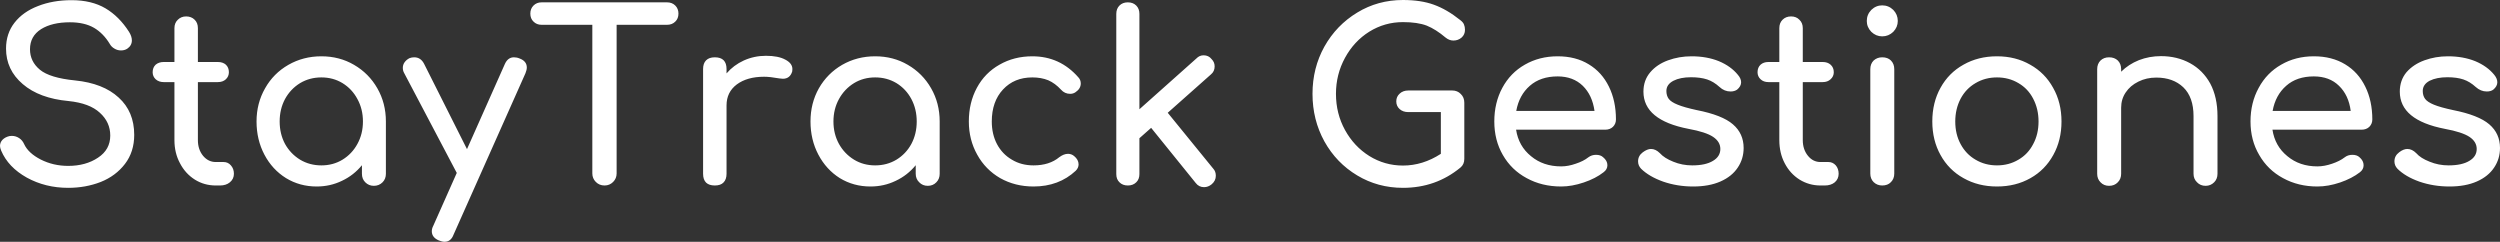 <svg data-v-423bf9ae="" xmlns="http://www.w3.org/2000/svg" viewBox="0 0 620.374 60" class="font"><rect x="0" y="0" width="620.374" height="60" fill="#333333" stroke="none"/><!----><!----><!----><g data-v-423bf9ae="" id="e6aef010-e68e-45e9-b6a8-be3b104678bb" fill="white" transform="matrix(4.158,0,0,4.158,-3.326,-5.239)"><path d="M5.07 1.27L5.07 1.27Q6.27 1.27 7.10 1.76L7.10 1.76L7.10 1.76Q7.92 2.25 8.50 3.16L8.50 3.16L8.50 3.16Q8.67 3.43 8.67 3.67L8.67 3.67L8.67 3.67Q8.67 3.98 8.39 4.17L8.39 4.17L8.39 4.17Q8.23 4.27 8.02 4.27L8.02 4.27L8.02 4.27Q7.81 4.27 7.63 4.16L7.63 4.16L7.63 4.16Q7.45 4.06 7.35 3.88L7.35 3.88L7.35 3.88Q6.97 3.25 6.41 2.92L6.41 2.92L6.41 2.92Q5.84 2.59 4.97 2.59L4.97 2.59L4.97 2.59Q3.91 2.59 3.25 3.00L3.25 3.00L3.25 3.00Q2.59 3.42 2.59 4.20L2.59 4.20L2.59 4.20Q2.59 4.93 3.18 5.42L3.18 5.42L3.18 5.42Q3.77 5.91 5.28 6.06L5.28 6.06L5.28 6.06Q6.96 6.23 7.88 7.08L7.88 7.08L7.88 7.08Q8.81 7.92 8.81 9.31L8.81 9.31L8.81 9.31Q8.81 10.32 8.26 11.04L8.26 11.04L8.26 11.04Q7.71 11.76 6.81 12.12L6.81 12.12L6.81 12.12Q5.91 12.47 4.87 12.47L4.87 12.47L4.87 12.47Q3.51 12.47 2.40 11.86L2.40 11.86L2.40 11.86Q1.29 11.24 0.87 10.25L0.87 10.25L0.87 10.25Q0.80 10.08 0.80 9.97L0.80 9.97L0.80 9.97Q0.80 9.76 0.95 9.60L0.95 9.60L0.95 9.60Q1.11 9.44 1.37 9.38L1.37 9.38L1.37 9.38Q1.41 9.37 1.51 9.37L1.51 9.37L1.51 9.37Q1.74 9.37 1.94 9.50L1.94 9.50L1.94 9.50Q2.14 9.63 2.24 9.86L2.24 9.86L2.24 9.86Q2.49 10.40 3.23 10.78L3.23 10.78L3.23 10.78Q3.98 11.16 4.87 11.16L4.87 11.16L4.87 11.16Q5.92 11.16 6.65 10.67L6.65 10.67L6.65 10.67Q7.38 10.19 7.38 9.35L7.38 9.35L7.38 9.35Q7.38 8.55 6.76 7.99L6.76 7.99L6.76 7.99Q6.15 7.42 4.89 7.29L4.89 7.29L4.89 7.29Q3.15 7.13 2.16 6.28L2.16 6.28L2.16 6.28Q1.16 5.43 1.16 4.16L1.16 4.16L1.16 4.16Q1.16 3.26 1.67 2.61L1.67 2.61L1.67 2.61Q2.18 1.96 3.07 1.62L3.07 1.62L3.07 1.62Q3.96 1.27 5.07 1.27L5.07 1.27ZM14.15 10.93L14.15 10.93Q14.41 10.93 14.58 11.13L14.58 11.13L14.58 11.13Q14.76 11.33 14.76 11.63L14.76 11.63L14.76 11.63Q14.76 11.94 14.52 12.14L14.52 12.14L14.52 12.14Q14.29 12.33 13.93 12.33L13.93 12.33L13.68 12.33L13.68 12.33Q12.99 12.33 12.43 11.98L12.43 11.98L12.43 11.98Q11.86 11.62 11.54 11.00L11.54 11.00L11.54 11.00Q11.21 10.39 11.21 9.62L11.21 9.62L11.21 6.16L10.57 6.16L10.57 6.16Q10.28 6.16 10.09 5.99L10.09 5.99L10.09 5.99Q9.91 5.82 9.91 5.57L9.91 5.57L9.91 5.57Q9.91 5.29 10.09 5.12L10.09 5.12L10.09 5.12Q10.28 4.96 10.57 4.96L10.57 4.96L11.21 4.96L11.21 2.94L11.21 2.94Q11.21 2.63 11.41 2.44L11.41 2.44L11.41 2.44Q11.61 2.24 11.91 2.24L11.91 2.24L11.91 2.24Q12.22 2.24 12.42 2.44L12.42 2.44L12.42 2.44Q12.61 2.63 12.61 2.94L12.61 2.94L12.61 4.96L13.80 4.96L13.80 4.96Q14.10 4.96 14.28 5.12L14.28 5.12L14.28 5.12Q14.46 5.29 14.46 5.57L14.46 5.57L14.46 5.57Q14.46 5.82 14.28 5.99L14.28 5.99L14.28 5.99Q14.10 6.16 13.80 6.16L13.80 6.16L12.61 6.16L12.61 9.62L12.61 9.62Q12.61 10.18 12.92 10.56L12.92 10.56L12.92 10.56Q13.23 10.93 13.68 10.93L13.68 10.93L14.15 10.93ZM19.98 4.62L19.98 4.62Q21.06 4.62 21.93 5.13L21.93 5.13L21.93 5.13Q22.81 5.64 23.32 6.53L23.32 6.53L23.32 6.53Q23.83 7.42 23.83 8.51L23.83 8.51L23.83 11.63L23.83 11.63Q23.83 11.94 23.63 12.14L23.63 12.14L23.63 12.14Q23.42 12.35 23.11 12.35L23.11 12.35L23.11 12.35Q22.81 12.35 22.60 12.14L22.60 12.14L22.60 12.14Q22.40 11.94 22.40 11.63L22.40 11.63L22.40 11.12L22.40 11.12Q21.91 11.72 21.21 12.05L21.21 12.05L21.21 12.05Q20.51 12.39 19.70 12.39L19.70 12.39L19.70 12.39Q18.69 12.39 17.87 11.89L17.87 11.89L17.87 11.89Q17.05 11.38 16.58 10.49L16.58 10.49L16.58 10.49Q16.11 9.60 16.11 8.51L16.11 8.51L16.11 8.51Q16.11 7.42 16.62 6.53L16.62 6.53L16.62 6.53Q17.12 5.64 18.01 5.13L18.01 5.13L18.01 5.13Q18.90 4.62 19.98 4.62L19.98 4.62ZM19.98 11.13L19.98 11.13Q20.68 11.13 21.24 10.79L21.24 10.79L21.24 10.79Q21.81 10.44 22.13 9.85L22.13 9.85L22.13 9.85Q22.46 9.25 22.46 8.51L22.46 8.51L22.46 8.51Q22.46 7.77 22.13 7.17L22.13 7.17L22.13 7.17Q21.81 6.57 21.24 6.22L21.24 6.22L21.24 6.22Q20.68 5.88 19.98 5.88L19.98 5.88L19.98 5.88Q19.28 5.88 18.71 6.22L18.71 6.22L18.71 6.22Q18.14 6.57 17.81 7.17L17.81 7.17L17.81 7.17Q17.49 7.77 17.49 8.51L17.49 8.51L17.49 8.51Q17.49 9.25 17.81 9.85L17.81 9.85L17.81 9.85Q18.14 10.44 18.71 10.79L18.71 10.79L18.71 10.79Q19.28 11.13 19.98 11.13L19.98 11.13ZM31.81 4.75L31.81 4.75Q32.24 4.91 32.24 5.29L32.24 5.29L32.24 5.29Q32.24 5.43 32.16 5.63L32.16 5.63L27.87 15.26L27.87 15.26Q27.71 15.69 27.33 15.69L27.33 15.69L27.33 15.69Q27.19 15.69 26.99 15.61L26.99 15.61L26.99 15.61Q26.57 15.43 26.57 15.06L26.57 15.06L26.57 15.06Q26.57 14.90 26.66 14.73L26.66 14.73L28.06 11.58L24.91 5.60L24.91 5.60Q24.84 5.47 24.84 5.31L24.84 5.31L24.84 5.31Q24.84 5.12 24.95 4.97L24.95 4.97L24.95 4.97Q25.06 4.82 25.24 4.73L25.24 4.73L25.24 4.73Q25.37 4.68 25.52 4.68L25.52 4.68L25.52 4.68Q25.91 4.68 26.11 5.07L26.11 5.07L28.67 10.16L30.93 5.08L30.93 5.08Q31.11 4.68 31.47 4.68L31.47 4.68L31.47 4.68Q31.65 4.68 31.81 4.75L31.81 4.75ZM40.61 1.40L40.61 1.40Q40.91 1.40 41.10 1.59L41.10 1.59L41.10 1.59Q41.29 1.78 41.29 2.07L41.29 2.07L41.29 2.07Q41.29 2.37 41.10 2.55L41.10 2.55L41.10 2.55Q40.91 2.74 40.61 2.74L40.61 2.74L37.60 2.74L37.60 11.61L37.60 11.61Q37.60 11.91 37.39 12.12L37.39 12.12L37.39 12.12Q37.18 12.33 36.88 12.33L36.88 12.33L36.88 12.33Q36.57 12.33 36.36 12.12L36.36 12.12L36.36 12.12Q36.15 11.91 36.15 11.61L36.15 11.61L36.15 2.74L33.12 2.74L33.12 2.74Q32.83 2.74 32.64 2.55L32.64 2.55L32.64 2.55Q32.45 2.37 32.45 2.07L32.45 2.07L32.45 2.07Q32.45 1.78 32.64 1.59L32.64 1.59L32.64 1.59Q32.83 1.40 33.12 1.40L33.12 1.40L40.61 1.40ZM46.51 4.59L46.51 4.59Q47.25 4.59 47.67 4.82L47.67 4.82L47.67 4.82Q48.09 5.04 48.09 5.38L48.09 5.38L48.09 5.38Q48.09 5.47 48.08 5.52L48.08 5.52L48.08 5.52Q47.95 5.96 47.52 5.96L47.52 5.96L47.52 5.96Q47.45 5.96 47.31 5.94L47.31 5.94L47.31 5.94Q46.75 5.84 46.40 5.84L46.40 5.84L46.40 5.84Q45.39 5.84 44.77 6.30L44.77 6.30L44.77 6.30Q44.16 6.76 44.16 7.55L44.16 7.55L44.16 11.63L44.16 11.63Q44.16 11.97 43.98 12.15L43.98 12.15L43.98 12.15Q43.81 12.33 43.46 12.33L43.46 12.33L43.46 12.33Q43.12 12.33 42.94 12.16L42.94 12.16L42.94 12.16Q42.76 11.98 42.76 11.63L42.76 11.63L42.76 5.38L42.76 5.38Q42.76 5.04 42.94 4.86L42.94 4.86L42.94 4.86Q43.12 4.68 43.46 4.68L43.46 4.68L43.46 4.68Q44.16 4.68 44.16 5.38L44.16 5.38L44.16 5.64L44.16 5.64Q44.58 5.15 45.19 4.87L45.19 4.87L45.19 4.87Q45.81 4.59 46.51 4.59L46.51 4.59ZM53.03 4.62L53.03 4.62Q54.11 4.62 54.98 5.13L54.98 5.13L54.98 5.13Q55.86 5.64 56.37 6.53L56.37 6.53L56.37 6.53Q56.88 7.42 56.88 8.51L56.88 8.51L56.88 11.63L56.88 11.63Q56.88 11.94 56.68 12.14L56.68 12.14L56.68 12.14Q56.48 12.35 56.17 12.35L56.17 12.35L56.17 12.35Q55.86 12.35 55.66 12.14L55.66 12.14L55.66 12.14Q55.45 11.94 55.45 11.63L55.45 11.63L55.45 11.12L55.45 11.12Q54.96 11.72 54.26 12.05L54.26 12.05L54.26 12.05Q53.56 12.39 52.75 12.39L52.75 12.39L52.75 12.39Q51.74 12.39 50.92 11.89L50.92 11.89L50.92 11.89Q50.11 11.38 49.64 10.49L49.64 10.49L49.64 10.49Q49.17 9.60 49.17 8.51L49.17 8.51L49.17 8.51Q49.17 7.42 49.67 6.53L49.67 6.53L49.67 6.53Q50.18 5.64 51.06 5.13L51.06 5.13L51.06 5.13Q51.95 4.62 53.03 4.62L53.03 4.62ZM53.03 11.13L53.03 11.13Q53.73 11.13 54.30 10.79L54.30 10.79L54.30 10.79Q54.87 10.44 55.19 9.85L55.19 9.85L55.19 9.85Q55.51 9.25 55.51 8.51L55.51 8.51L55.51 8.51Q55.51 7.77 55.19 7.17L55.19 7.17L55.19 7.17Q54.87 6.57 54.30 6.22L54.30 6.22L54.30 6.22Q53.73 5.88 53.03 5.88L53.03 5.88L53.03 5.88Q52.33 5.88 51.77 6.22L51.77 6.22L51.77 6.22Q51.20 6.57 50.87 7.17L50.87 7.17L50.87 7.17Q50.54 7.77 50.54 8.51L50.54 8.51L50.54 8.51Q50.54 9.25 50.87 9.85L50.87 9.85L50.87 9.85Q51.20 10.44 51.77 10.79L51.77 10.79L51.77 10.79Q52.33 11.13 53.03 11.13L53.03 11.13ZM62.41 4.62L62.41 4.62Q64.06 4.62 65.16 5.88L65.16 5.88L65.16 5.88Q65.30 6.03 65.30 6.24L65.30 6.24L65.30 6.24Q65.30 6.55 64.99 6.76L64.99 6.76L64.99 6.76Q64.85 6.86 64.67 6.86L64.67 6.86L64.67 6.86Q64.34 6.86 64.12 6.61L64.12 6.61L64.12 6.61Q63.77 6.23 63.36 6.05L63.36 6.05L63.36 6.05Q62.94 5.88 62.41 5.88L62.41 5.88L62.41 5.88Q61.33 5.88 60.66 6.60L60.66 6.60L60.66 6.60Q59.99 7.32 59.99 8.51L59.99 8.51L59.99 8.51Q59.99 9.27 60.30 9.86L60.30 9.86L60.30 9.86Q60.62 10.46 61.19 10.79L61.19 10.79L61.19 10.79Q61.75 11.13 62.48 11.13L62.48 11.13L62.48 11.13Q63.43 11.13 64.02 10.64L64.02 10.64L64.02 10.64Q64.29 10.44 64.54 10.44L64.54 10.44L64.54 10.44Q64.74 10.44 64.90 10.57L64.90 10.57L64.90 10.57Q65.17 10.79 65.17 11.07L65.17 11.07L65.17 11.07Q65.17 11.28 65.00 11.45L65.00 11.45L65.00 11.45Q63.99 12.39 62.48 12.39L62.48 12.39L62.48 12.39Q61.38 12.39 60.49 11.89L60.49 11.89L60.49 11.89Q59.61 11.38 59.12 10.49L59.12 10.49L59.12 10.49Q58.62 9.60 58.62 8.51L58.62 8.51L58.62 8.51Q58.62 7.39 59.10 6.50L59.10 6.50L59.10 6.50Q59.58 5.61 60.45 5.12L60.45 5.12L60.45 5.12Q61.32 4.62 62.41 4.62L62.41 4.62ZM73.21 11.33L73.21 11.33Q73.36 11.49 73.36 11.75L73.36 11.75L73.36 11.75Q73.36 12.05 73.11 12.26L73.11 12.26L73.11 12.26Q72.90 12.43 72.66 12.43L72.66 12.43L72.66 12.43Q72.35 12.43 72.16 12.18L72.16 12.18L69.50 8.89L68.80 9.51L68.80 11.65L68.80 11.65Q68.80 11.96 68.61 12.14L68.61 12.14L68.61 12.14Q68.42 12.33 68.11 12.33L68.11 12.33L68.11 12.33Q67.80 12.33 67.61 12.14L67.61 12.14L67.61 12.14Q67.42 11.96 67.42 11.65L67.42 11.65L67.42 2.09L67.42 2.09Q67.42 1.78 67.61 1.59L67.61 1.59L67.61 1.59Q67.80 1.40 68.11 1.40L68.11 1.40L68.11 1.40Q68.42 1.40 68.61 1.59L68.61 1.59L68.61 1.59Q68.80 1.78 68.80 2.09L68.80 2.09L68.80 7.78L72.20 4.75L72.20 4.75Q72.38 4.56 72.63 4.56L72.63 4.56L72.63 4.56Q72.93 4.56 73.11 4.79L73.11 4.79L73.11 4.79Q73.29 4.97 73.29 5.22L73.29 5.22L73.29 5.22Q73.29 5.52 73.07 5.70L73.07 5.70L70.49 7.99L73.21 11.33ZM87.47 6.66L87.47 6.66Q87.78 6.66 87.98 6.87L87.98 6.87L87.98 6.87Q88.19 7.07 88.19 7.39L88.19 7.39L88.19 10.74L88.19 10.74Q88.19 11.07 87.96 11.26L87.96 11.26L87.96 11.26Q86.49 12.47 84.53 12.47L84.53 12.47L84.53 12.47Q83.03 12.47 81.80 11.73L81.80 11.73L81.80 11.73Q80.56 10.99 79.84 9.70L79.84 9.70L79.84 9.70Q79.13 8.41 79.13 6.86L79.13 6.86L79.13 6.86Q79.13 5.32 79.84 4.04L79.84 4.04L79.84 4.04Q80.56 2.76 81.80 2.01L81.80 2.01L81.80 2.01Q83.03 1.26 84.53 1.26L84.53 1.26L84.53 1.26Q85.60 1.26 86.37 1.54L86.37 1.54L86.37 1.54Q87.15 1.82 87.95 2.46L87.95 2.46L87.95 2.46Q88.12 2.59 88.17 2.72L88.17 2.72L88.17 2.72Q88.23 2.86 88.23 3.04L88.23 3.04L88.23 3.04Q88.23 3.32 88.03 3.50L88.03 3.50L88.03 3.50Q87.82 3.68 87.54 3.68L87.54 3.68L87.54 3.68Q87.29 3.68 87.07 3.50L87.07 3.50L87.07 3.50Q86.49 3.01 85.95 2.79L85.95 2.79L85.95 2.79Q85.40 2.58 84.53 2.58L84.53 2.58L84.53 2.58Q83.44 2.58 82.52 3.15L82.52 3.15L82.52 3.15Q81.61 3.72 81.07 4.71L81.07 4.71L81.07 4.71Q80.53 5.70 80.53 6.86L80.53 6.86L80.53 6.86Q80.53 8.04 81.07 9.02L81.07 9.02L81.07 9.02Q81.61 10.00 82.52 10.57L82.52 10.57L82.52 10.57Q83.44 11.14 84.53 11.14L84.53 11.14L84.53 11.14Q85.71 11.14 86.79 10.44L86.79 10.44L86.79 7.95L84.85 7.95L84.85 7.95Q84.53 7.95 84.33 7.77L84.33 7.77L84.33 7.77Q84.13 7.59 84.13 7.31L84.13 7.31L84.13 7.31Q84.13 7.03 84.33 6.85L84.33 6.85L84.33 6.85Q84.53 6.66 84.85 6.66L84.85 6.66L87.47 6.66ZM97.24 8.39L97.24 8.39Q97.24 8.65 97.06 8.83L97.06 8.83L97.06 8.83Q96.88 9.00 96.60 9.00L96.60 9.00L91.28 9.00L91.28 9.00Q91.43 9.98 92.17 10.58L92.17 10.58L92.17 10.58Q92.90 11.19 93.97 11.19L93.97 11.19L93.97 11.19Q94.39 11.19 94.84 11.03L94.84 11.03L94.84 11.03Q95.30 10.88 95.59 10.65L95.59 10.65L95.59 10.65Q95.79 10.50 96.05 10.50L96.05 10.50L96.05 10.50Q96.32 10.50 96.47 10.64L96.47 10.64L96.47 10.64Q96.73 10.85 96.73 11.12L96.73 11.12L96.73 11.12Q96.73 11.37 96.50 11.54L96.50 11.54L96.50 11.54Q96.03 11.91 95.32 12.15L95.32 12.15L95.32 12.15Q94.61 12.39 93.97 12.39L93.97 12.39L93.97 12.39Q92.82 12.39 91.91 11.89L91.91 11.89L91.91 11.89Q91 11.40 90.49 10.51L90.49 10.51L90.49 10.51Q89.98 9.63 89.98 8.51L89.98 8.51L89.98 8.51Q89.98 7.39 90.46 6.50L90.46 6.50L90.46 6.50Q90.94 5.61 91.80 5.12L91.80 5.12L91.80 5.12Q92.67 4.62 93.76 4.62L93.76 4.62L93.76 4.62Q94.84 4.62 95.62 5.10L95.62 5.10L95.62 5.10Q96.40 5.57 96.82 6.43L96.82 6.43L96.82 6.43Q97.24 7.28 97.24 8.39L97.24 8.39ZM93.76 5.82L93.76 5.82Q92.74 5.82 92.10 6.38L92.10 6.38L92.10 6.38Q91.46 6.94 91.29 7.88L91.29 7.88L95.96 7.88L95.96 7.88Q95.83 6.94 95.26 6.38L95.26 6.38L95.26 6.38Q94.68 5.82 93.76 5.82L93.76 5.82ZM101.75 4.62L101.75 4.62Q102.66 4.62 103.38 4.91L103.38 4.91L103.38 4.91Q104.10 5.21 104.52 5.73L104.52 5.73L104.52 5.73Q104.71 5.95 104.71 6.17L104.71 6.17L104.71 6.17Q104.71 6.41 104.47 6.61L104.47 6.61L104.47 6.61Q104.31 6.72 104.08 6.72L104.08 6.72L104.08 6.72Q103.71 6.72 103.42 6.45L103.42 6.45L103.42 6.45Q103.07 6.13 102.68 6.00L102.68 6.00L102.68 6.00Q102.28 5.87 101.72 5.87L101.72 5.87L101.72 5.87Q101.08 5.87 100.67 6.08L100.67 6.08L100.67 6.08Q100.25 6.30 100.25 6.69L100.25 6.69L100.25 6.69Q100.25 6.97 100.39 7.16L100.39 7.16L100.39 7.16Q100.53 7.35 100.93 7.51L100.93 7.51L100.93 7.51Q101.32 7.67 102.06 7.83L102.06 7.83L102.06 7.83Q103.59 8.13 104.22 8.68L104.22 8.68L104.22 8.68Q104.86 9.23 104.86 10.09L104.86 10.09L104.86 10.09Q104.86 10.74 104.51 11.26L104.51 11.26L104.51 11.26Q104.16 11.79 103.48 12.09L103.48 12.09L103.48 12.09Q102.80 12.39 101.85 12.39L101.85 12.39L101.85 12.39Q100.90 12.39 100.06 12.10L100.06 12.10L100.06 12.10Q99.22 11.80 98.74 11.33L98.74 11.33L98.74 11.33Q98.56 11.14 98.56 10.89L98.56 10.89L98.56 10.89Q98.56 10.56 98.84 10.35L98.84 10.35L98.84 10.35Q99.11 10.15 99.33 10.15L99.33 10.15L99.33 10.15Q99.61 10.15 99.86 10.40L99.86 10.40L99.86 10.40Q100.13 10.70 100.66 10.91L100.66 10.91L100.66 10.91Q101.19 11.13 101.79 11.13L101.79 11.13L101.79 11.13Q102.59 11.13 103.03 10.86L103.03 10.86L103.03 10.86Q103.47 10.60 103.47 10.15L103.47 10.15L103.47 10.15Q103.47 9.72 103.04 9.43L103.04 9.43L103.04 9.43Q102.61 9.14 101.57 8.95L101.57 8.95L101.57 8.95Q98.88 8.43 98.88 6.73L98.88 6.73L98.88 6.73Q98.88 6.05 99.29 5.57L99.29 5.57L99.29 5.57Q99.69 5.10 100.35 4.86L100.35 4.86L100.35 4.86Q101.01 4.62 101.75 4.62L101.75 4.62ZM109.93 10.93L109.93 10.93Q110.18 10.93 110.36 11.13L110.36 11.13L110.36 11.13Q110.53 11.33 110.53 11.63L110.53 11.63L110.53 11.63Q110.53 11.94 110.30 12.14L110.30 12.14L110.30 12.14Q110.07 12.33 109.70 12.33L109.70 12.33L109.45 12.33L109.45 12.33Q108.77 12.33 108.20 11.98L108.20 11.98L108.20 11.98Q107.63 11.62 107.31 11.00L107.31 11.00L107.31 11.00Q106.99 10.39 106.99 9.62L106.99 9.62L106.99 6.16L106.34 6.16L106.34 6.16Q106.05 6.16 105.87 5.99L105.87 5.99L105.87 5.99Q105.69 5.82 105.69 5.57L105.69 5.57L105.69 5.57Q105.69 5.29 105.87 5.12L105.87 5.12L105.87 5.12Q106.05 4.96 106.34 4.96L106.34 4.96L106.99 4.96L106.99 2.94L106.99 2.94Q106.99 2.63 107.18 2.44L107.18 2.44L107.18 2.44Q107.38 2.24 107.69 2.24L107.69 2.24L107.69 2.24Q108.00 2.24 108.19 2.44L108.19 2.44L108.19 2.44Q108.39 2.63 108.39 2.94L108.39 2.94L108.39 4.96L109.58 4.96L109.58 4.96Q109.87 4.96 110.05 5.12L110.05 5.12L110.05 5.12Q110.24 5.29 110.24 5.57L110.24 5.57L110.24 5.57Q110.24 5.82 110.05 5.99L110.05 5.99L110.05 5.99Q109.87 6.16 109.58 6.16L109.58 6.16L108.39 6.16L108.39 9.62L108.39 9.62Q108.39 10.18 108.70 10.56L108.70 10.56L108.70 10.56Q109.00 10.93 109.45 10.93L109.45 10.93L109.93 10.93ZM112.42 5.39L112.42 5.39Q112.42 5.07 112.62 4.87L112.62 4.87L112.62 4.87Q112.83 4.68 113.13 4.68L113.13 4.68L113.13 4.68Q113.46 4.68 113.65 4.87L113.65 4.87L113.65 4.87Q113.85 5.07 113.85 5.39L113.85 5.39L113.85 11.62L113.85 11.62Q113.85 11.93 113.65 12.13L113.65 12.13L113.65 12.13Q113.46 12.33 113.13 12.33L113.13 12.33L113.13 12.33Q112.83 12.33 112.62 12.13L112.62 12.13L112.62 12.13Q112.42 11.93 112.42 11.62L112.42 11.62L112.42 5.39ZM113.13 1.58L113.13 1.58Q113.51 1.58 113.79 1.85L113.79 1.85L113.79 1.85Q114.06 2.13 114.06 2.51L114.06 2.51L114.06 2.51Q114.06 2.88 113.79 3.16L113.79 3.16L113.79 3.16Q113.51 3.43 113.13 3.43L113.13 3.43L113.13 3.43Q112.76 3.43 112.48 3.16L112.48 3.16L112.48 3.16Q112.21 2.88 112.21 2.51L112.21 2.51L112.21 2.51Q112.21 2.13 112.48 1.85L112.48 1.85L112.48 1.85Q112.76 1.58 113.13 1.58L113.13 1.58ZM119.98 4.62L119.98 4.62Q121.09 4.62 121.96 5.12L121.96 5.12L121.96 5.12Q122.84 5.61 123.33 6.50L123.33 6.50L123.33 6.50Q123.83 7.38 123.83 8.51L123.83 8.51L123.83 8.51Q123.83 9.63 123.34 10.51L123.34 10.51L123.34 10.51Q122.85 11.40 121.98 11.89L121.98 11.89L121.98 11.89Q121.10 12.39 119.98 12.39L119.98 12.39L119.98 12.39Q118.86 12.39 117.98 11.89L117.98 11.89L117.98 11.89Q117.10 11.40 116.61 10.51L116.61 10.51L116.61 10.51Q116.12 9.63 116.12 8.51L116.12 8.51L116.12 8.51Q116.12 7.38 116.61 6.50L116.61 6.50L116.61 6.50Q117.10 5.61 117.98 5.12L117.98 5.12L117.98 5.12Q118.86 4.62 119.98 4.62L119.98 4.62ZM119.98 5.88L119.98 5.88Q119.27 5.88 118.70 6.22L118.70 6.22L118.70 6.22Q118.13 6.55 117.81 7.15L117.81 7.15L117.81 7.15Q117.49 7.76 117.49 8.51L117.49 8.51L117.49 8.51Q117.49 9.27 117.81 9.86L117.81 9.86L117.81 9.86Q118.13 10.46 118.70 10.79L118.70 10.79L118.70 10.79Q119.27 11.13 119.98 11.13L119.98 11.13L119.98 11.13Q120.69 11.13 121.26 10.79L121.26 10.79L121.26 10.79Q121.83 10.46 122.14 9.86L122.14 9.86L122.14 9.86Q122.46 9.27 122.46 8.51L122.46 8.51L122.46 8.51Q122.46 7.76 122.14 7.15L122.14 7.15L122.14 7.15Q121.83 6.55 121.26 6.22L121.26 6.22L121.26 6.22Q120.69 5.88 119.98 5.88L119.98 5.88ZM129.77 4.61L129.77 4.61Q130.73 4.61 131.50 5.03L131.50 5.03L131.50 5.03Q132.27 5.45 132.71 6.25L132.71 6.25L132.71 6.25Q133.14 7.06 133.14 8.19L133.14 8.19L133.14 11.63L133.14 11.63Q133.14 11.94 132.94 12.14L132.94 12.14L132.94 12.14Q132.73 12.35 132.43 12.35L132.43 12.35L132.43 12.35Q132.12 12.35 131.92 12.14L131.92 12.14L131.92 12.14Q131.71 11.94 131.71 11.63L131.71 11.63L131.71 8.19L131.71 8.19Q131.71 7.06 131.10 6.47L131.10 6.47L131.10 6.47Q130.49 5.89 129.49 5.89L129.49 5.89L129.49 5.89Q128.90 5.89 128.42 6.13L128.42 6.13L128.42 6.13Q127.93 6.37 127.66 6.78L127.66 6.78L127.66 6.78Q127.39 7.18 127.39 7.69L127.39 7.69L127.39 11.63L127.39 11.63Q127.39 11.94 127.19 12.14L127.19 12.14L127.19 12.14Q126.99 12.35 126.67 12.35L126.67 12.35L126.67 12.35Q126.36 12.35 126.16 12.14L126.16 12.14L126.16 12.14Q125.96 11.94 125.96 11.63L125.96 11.63L125.96 5.39L125.96 5.39Q125.96 5.07 126.16 4.87L126.16 4.87L126.16 4.87Q126.36 4.68 126.67 4.68L126.67 4.68L126.67 4.68Q126.99 4.68 127.19 4.87L127.19 4.87L127.19 4.87Q127.39 5.07 127.39 5.39L127.39 5.39L127.39 5.54L127.39 5.54Q127.83 5.10 128.45 4.85L128.45 4.85L128.45 4.85Q129.07 4.61 129.77 4.61L129.77 4.61ZM142.38 8.39L142.38 8.39Q142.38 8.65 142.20 8.83L142.20 8.83L142.20 8.83Q142.02 9.00 141.74 9.00L141.74 9.00L136.42 9.00L136.42 9.00Q136.57 9.98 137.31 10.58L137.31 10.58L137.31 10.58Q138.04 11.19 139.10 11.19L139.10 11.19L139.10 11.19Q139.52 11.19 139.98 11.03L139.98 11.03L139.98 11.03Q140.43 10.88 140.73 10.65L140.73 10.65L140.73 10.65Q140.92 10.50 141.19 10.50L141.19 10.50L141.19 10.50Q141.46 10.50 141.61 10.64L141.61 10.64L141.61 10.64Q141.86 10.85 141.86 11.12L141.86 11.12L141.86 11.12Q141.86 11.37 141.64 11.54L141.64 11.54L141.64 11.54Q141.16 11.91 140.46 12.15L140.46 12.15L140.46 12.15Q139.75 12.39 139.10 12.39L139.10 12.39L139.10 12.39Q137.96 12.39 137.05 11.89L137.05 11.89L137.05 11.89Q136.14 11.40 135.63 10.51L135.63 10.51L135.63 10.51Q135.11 9.63 135.11 8.51L135.11 8.51L135.11 8.51Q135.11 7.39 135.60 6.50L135.60 6.50L135.60 6.50Q136.08 5.61 136.94 5.12L136.94 5.12L136.94 5.12Q137.80 4.62 138.89 4.62L138.89 4.62L138.89 4.62Q139.97 4.62 140.76 5.10L140.76 5.10L140.76 5.10Q141.54 5.57 141.96 6.43L141.96 6.43L141.96 6.43Q142.38 7.28 142.38 8.39L142.38 8.39ZM138.89 5.82L138.89 5.82Q137.87 5.82 137.24 6.38L137.24 6.38L137.24 6.38Q136.60 6.94 136.43 7.88L136.43 7.88L141.09 7.88L141.09 7.88Q140.97 6.94 140.39 6.38L140.39 6.38L140.39 6.38Q139.82 5.82 138.89 5.82L138.89 5.82ZM146.89 4.62L146.89 4.62Q147.80 4.62 148.52 4.91L148.52 4.91L148.52 4.91Q149.24 5.21 149.66 5.73L149.66 5.73L149.66 5.73Q149.84 5.95 149.84 6.17L149.84 6.17L149.84 6.17Q149.84 6.41 149.60 6.61L149.60 6.61L149.60 6.61Q149.45 6.72 149.21 6.72L149.21 6.72L149.21 6.72Q148.85 6.72 148.55 6.45L148.55 6.45L148.55 6.45Q148.20 6.13 147.81 6.00L147.81 6.00L147.81 6.00Q147.42 5.87 146.86 5.87L146.86 5.87L146.86 5.87Q146.22 5.87 145.80 6.08L145.80 6.08L145.80 6.08Q145.39 6.30 145.39 6.69L145.39 6.69L145.39 6.69Q145.39 6.97 145.53 7.16L145.53 7.16L145.53 7.16Q145.67 7.35 146.06 7.51L146.06 7.51L146.06 7.51Q146.45 7.67 147.20 7.83L147.20 7.83L147.20 7.83Q148.72 8.13 149.36 8.68L149.36 8.68L149.36 8.68Q150.00 9.23 150.00 10.09L150.00 10.09L150.00 10.09Q150.00 10.74 149.65 11.26L149.65 11.26L149.65 11.26Q149.30 11.79 148.62 12.09L148.62 12.09L148.62 12.09Q147.94 12.39 146.99 12.39L146.99 12.39L146.99 12.39Q146.03 12.39 145.19 12.10L145.19 12.10L145.19 12.10Q144.35 11.80 143.88 11.33L143.88 11.33L143.88 11.33Q143.70 11.14 143.70 10.89L143.70 10.89L143.70 10.89Q143.70 10.56 143.98 10.35L143.98 10.35L143.98 10.35Q144.24 10.15 144.47 10.15L144.47 10.15L144.47 10.15Q144.75 10.15 145.00 10.40L145.00 10.40L145.00 10.40Q145.26 10.70 145.80 10.91L145.80 10.91L145.80 10.91Q146.33 11.13 146.93 11.13L146.93 11.13L146.93 11.13Q147.73 11.13 148.17 10.86L148.17 10.86L148.17 10.86Q148.61 10.60 148.61 10.15L148.61 10.15L148.61 10.15Q148.61 9.72 148.18 9.43L148.18 9.43L148.18 9.43Q147.74 9.14 146.71 8.95L146.71 8.95L146.71 8.95Q144.02 8.43 144.02 6.73L144.02 6.73L144.02 6.73Q144.02 6.05 144.42 5.57L144.42 5.57L144.42 5.57Q144.83 5.10 145.49 4.86L145.49 4.86L145.49 4.86Q146.15 4.62 146.89 4.62L146.89 4.62Z"></path></g><!----><!----></svg>